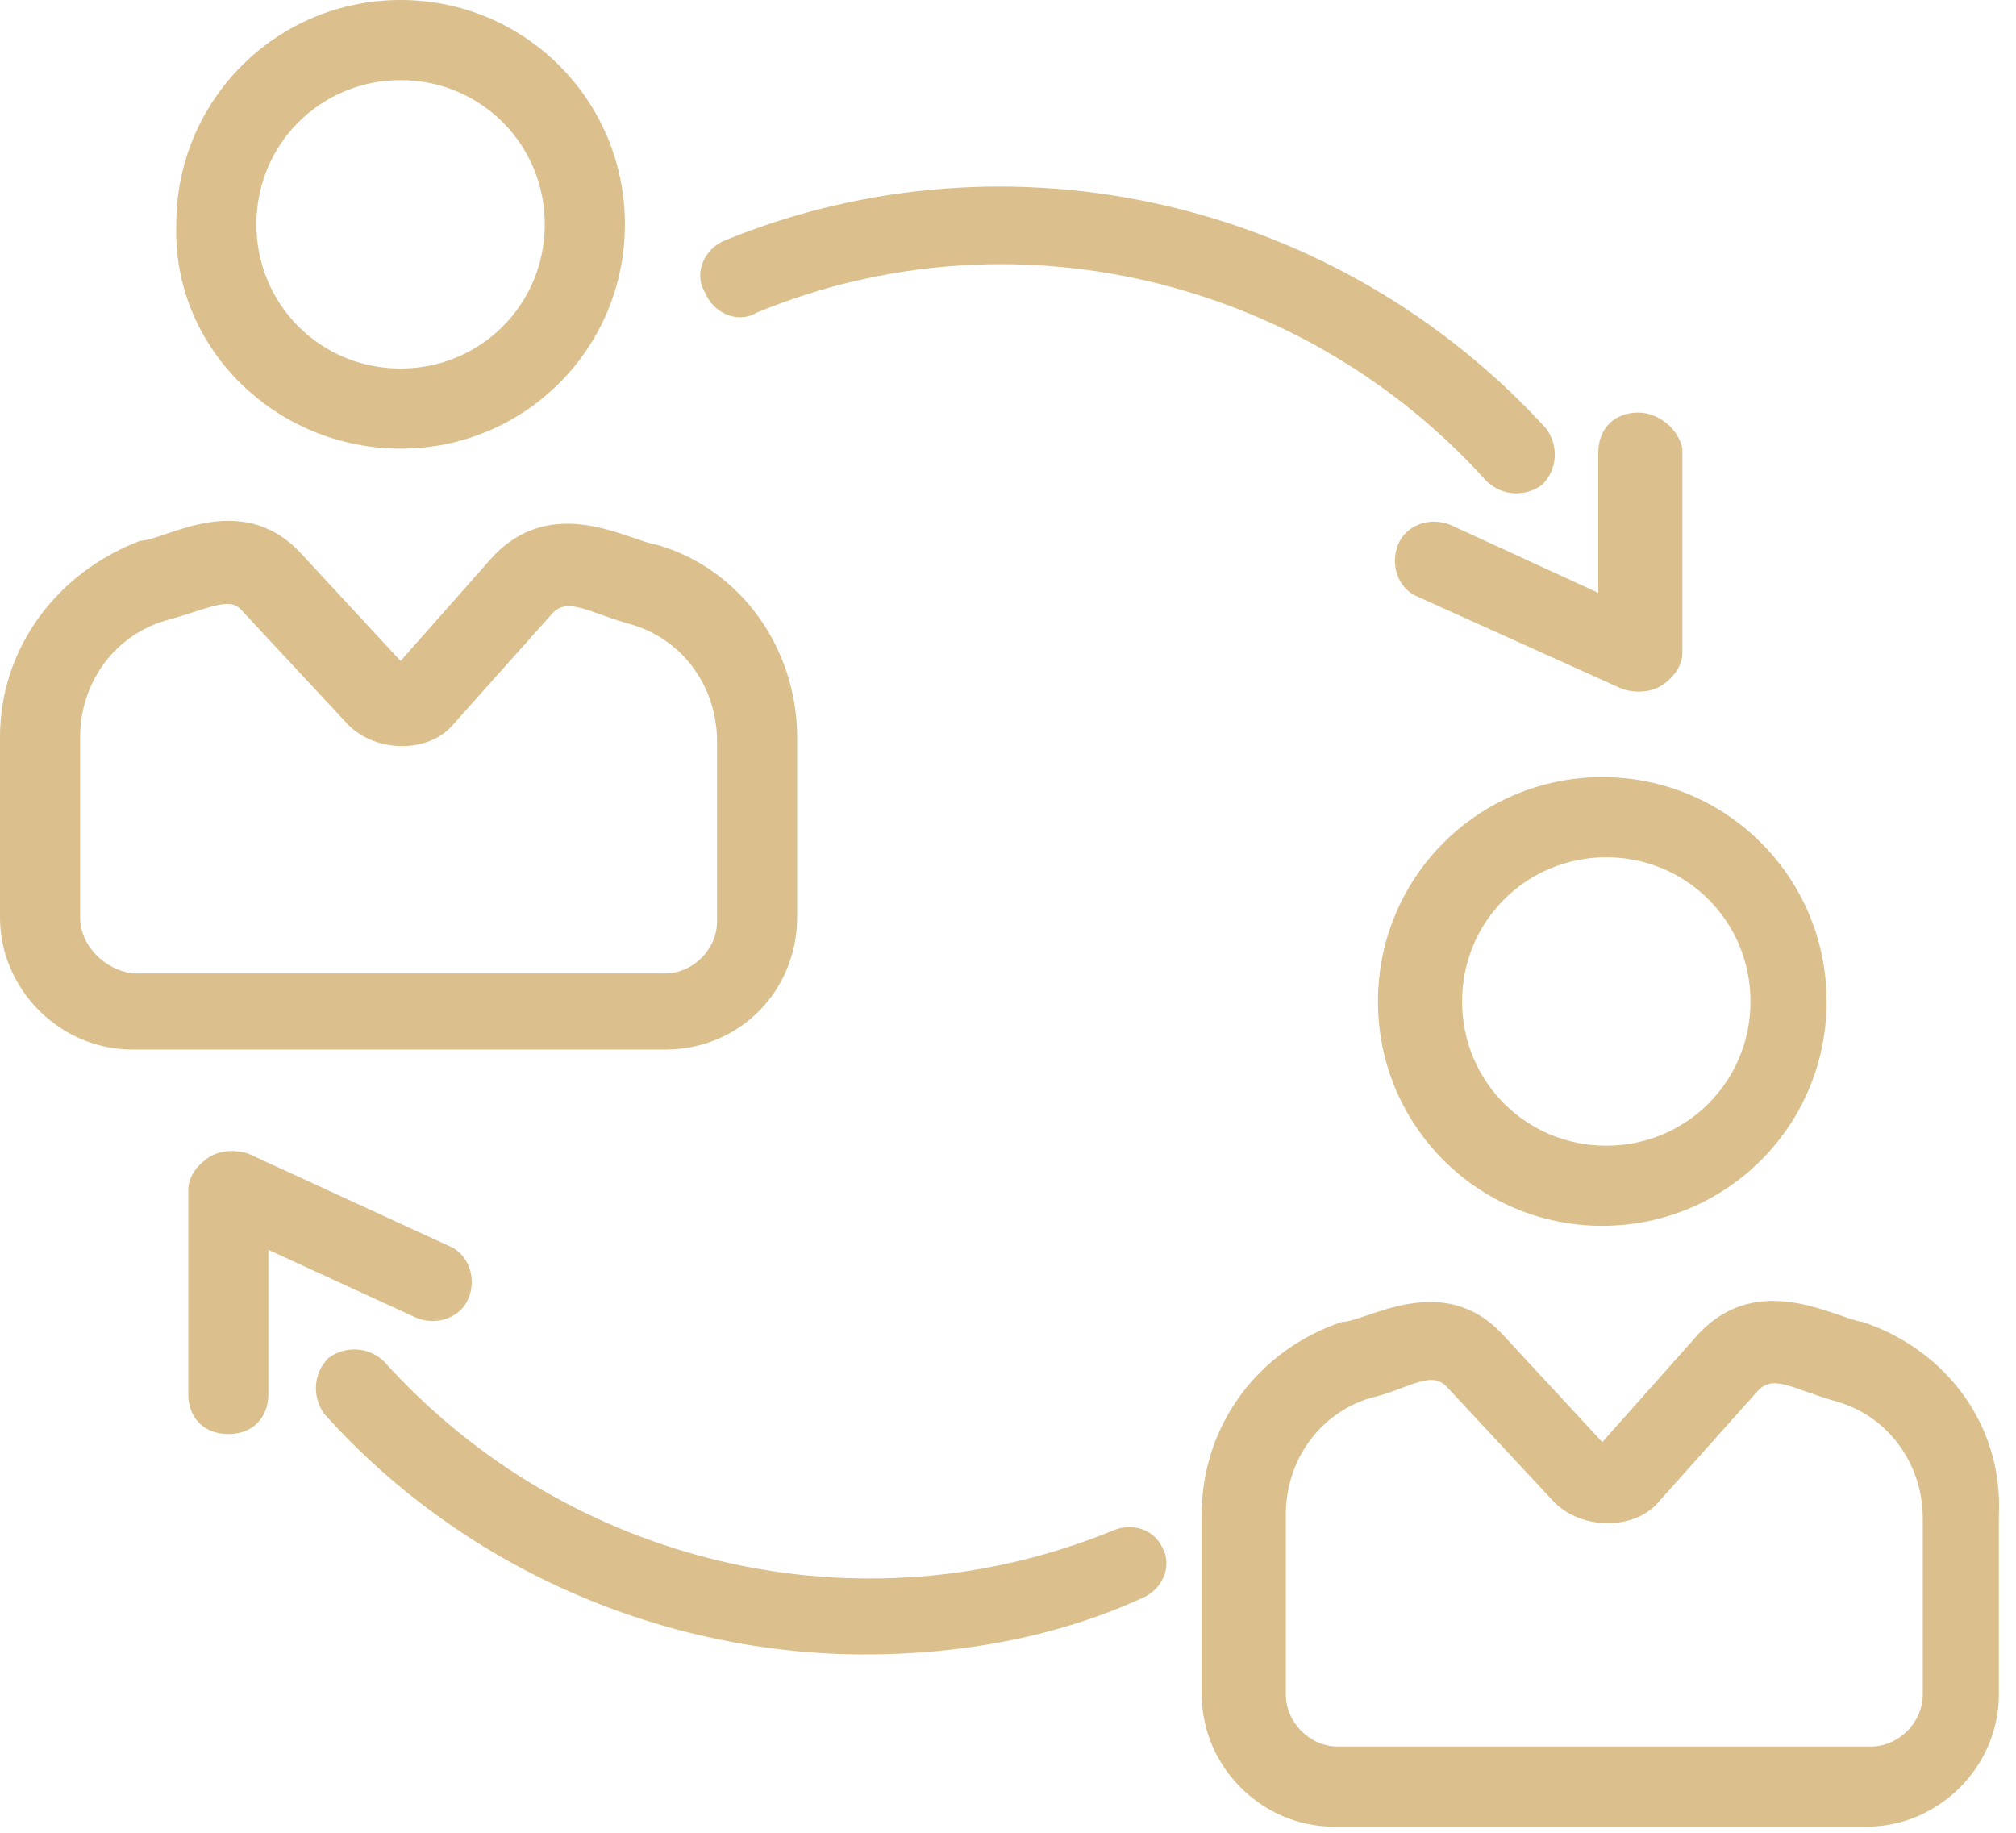 <svg width="77" height="70" viewBox="0 0 77 70" fill="none" xmlns="http://www.w3.org/2000/svg">
<path d="M15.3 17.136C20.043 17.136 23.868 13.311 23.868 8.568C23.868 3.825 20.043 0 15.3 0C10.557 0 6.732 3.825 6.732 8.568C6.579 13.311 10.557 17.136 15.3 17.136ZM15.3 3.06C18.36 3.06 20.808 5.508 20.808 8.568C20.808 11.628 18.36 14.076 15.3 14.076C12.24 14.076 9.792 11.628 9.792 8.568C9.792 5.508 12.24 3.06 15.3 3.06Z" fill="#DBBF8D"/>
<path d="M30.446 35.036V28.152C30.446 24.786 28.304 21.726 25.091 20.808C24.02 20.655 21.114 18.819 18.819 21.267L15.3 25.245L11.475 21.114C9.18 18.666 6.273 20.655 5.355 20.655C2.142 21.879 0 24.786 0 28.152V35.036C0 37.791 2.295 40.085 5.049 40.085H25.398C28.304 40.085 30.446 37.791 30.446 35.036ZM3.06 35.036V28.152C3.06 26.163 4.284 24.327 6.273 23.715C7.956 23.256 8.721 22.797 9.18 23.256L13.311 27.693C14.382 28.764 16.371 28.764 17.289 27.693L21.114 23.409C21.726 22.797 22.491 23.409 24.174 23.868C26.163 24.48 27.387 26.316 27.387 28.305V35.19C27.387 36.261 26.468 37.178 25.398 37.178H5.049C3.978 37.026 3.06 36.108 3.06 35.036Z" fill="#DBBF8D"/>
<path d="M52.631 38.25C52.631 42.993 56.456 46.818 61.199 46.818C65.942 46.818 69.766 42.993 69.766 38.25C69.766 33.507 65.942 29.682 61.199 29.682C56.456 29.682 52.631 33.507 52.631 38.25ZM66.859 38.25C66.859 41.31 64.412 43.758 61.352 43.758C58.292 43.758 55.844 41.31 55.844 38.25C55.844 35.19 58.292 32.742 61.352 32.742C64.412 32.742 66.859 35.19 66.859 38.25Z" fill="#DBBF8D"/>
<path d="M71.144 50.49C70.073 50.337 67.166 48.501 64.871 50.949L61.199 55.08L57.374 50.949C55.079 48.501 52.172 50.49 51.254 50.49C48.041 51.56 45.899 54.468 45.899 57.833V64.718C45.899 67.472 48.194 69.767 50.948 69.767H71.297C74.051 69.767 76.346 67.472 76.346 64.718V57.833C76.499 54.468 74.357 51.56 71.144 50.49ZM73.439 64.718C73.439 65.789 72.521 66.707 71.45 66.707H51.101C50.03 66.707 49.112 65.789 49.112 64.718V57.833C49.112 55.844 50.336 54.008 52.325 53.397C53.702 53.09 54.62 52.325 55.232 52.938L59.363 57.374C60.434 58.445 62.423 58.445 63.341 57.374L67.166 53.09C67.778 52.478 68.543 53.09 70.226 53.55C72.215 54.161 73.439 55.998 73.439 57.986V64.718Z" fill="#DBBF8D"/>
<path d="M27.692 9.18C26.927 9.486 26.468 10.404 26.927 11.169C27.233 11.934 28.151 12.393 28.916 11.934C38.555 7.956 49.724 10.557 56.762 18.36C57.374 18.972 58.292 18.972 58.904 18.513C59.516 17.901 59.516 16.983 59.057 16.371C51.101 7.65 38.555 4.743 27.692 9.18Z" fill="#DBBF8D"/>
<path d="M62.576 15.758C61.658 15.758 61.046 16.37 61.046 17.288V22.643L55.385 20.042C54.62 19.736 53.702 20.042 53.396 20.807C53.09 21.572 53.396 22.49 54.161 22.796L61.964 26.315C62.423 26.468 63.035 26.468 63.494 26.162C63.953 25.856 64.258 25.397 64.258 24.938V17.135C64.106 16.37 63.341 15.758 62.576 15.758Z" fill="#DBBF8D"/>
<path d="M42.533 58.446C32.894 62.423 21.726 59.822 14.688 52.02C14.076 51.408 13.158 51.408 12.546 51.867C11.934 52.479 11.934 53.397 12.393 54.009C17.748 59.975 25.398 63.188 33.047 63.188C36.566 63.188 40.238 62.576 43.604 61.046C44.369 60.74 44.828 59.822 44.369 59.057C44.063 58.446 43.298 58.139 42.533 58.446Z" fill="#DBBF8D"/>
<path d="M17.901 49.571C18.207 48.806 17.901 47.888 17.136 47.582L9.486 44.063C9.027 43.91 8.415 43.91 7.956 44.216C7.497 44.522 7.191 44.981 7.191 45.44V53.243C7.191 54.161 7.803 54.773 8.721 54.773C9.639 54.773 10.251 54.161 10.251 53.243V47.735L15.912 50.336C16.677 50.642 17.595 50.336 17.901 49.571Z" fill="#DBBF8D"/>
</svg>
